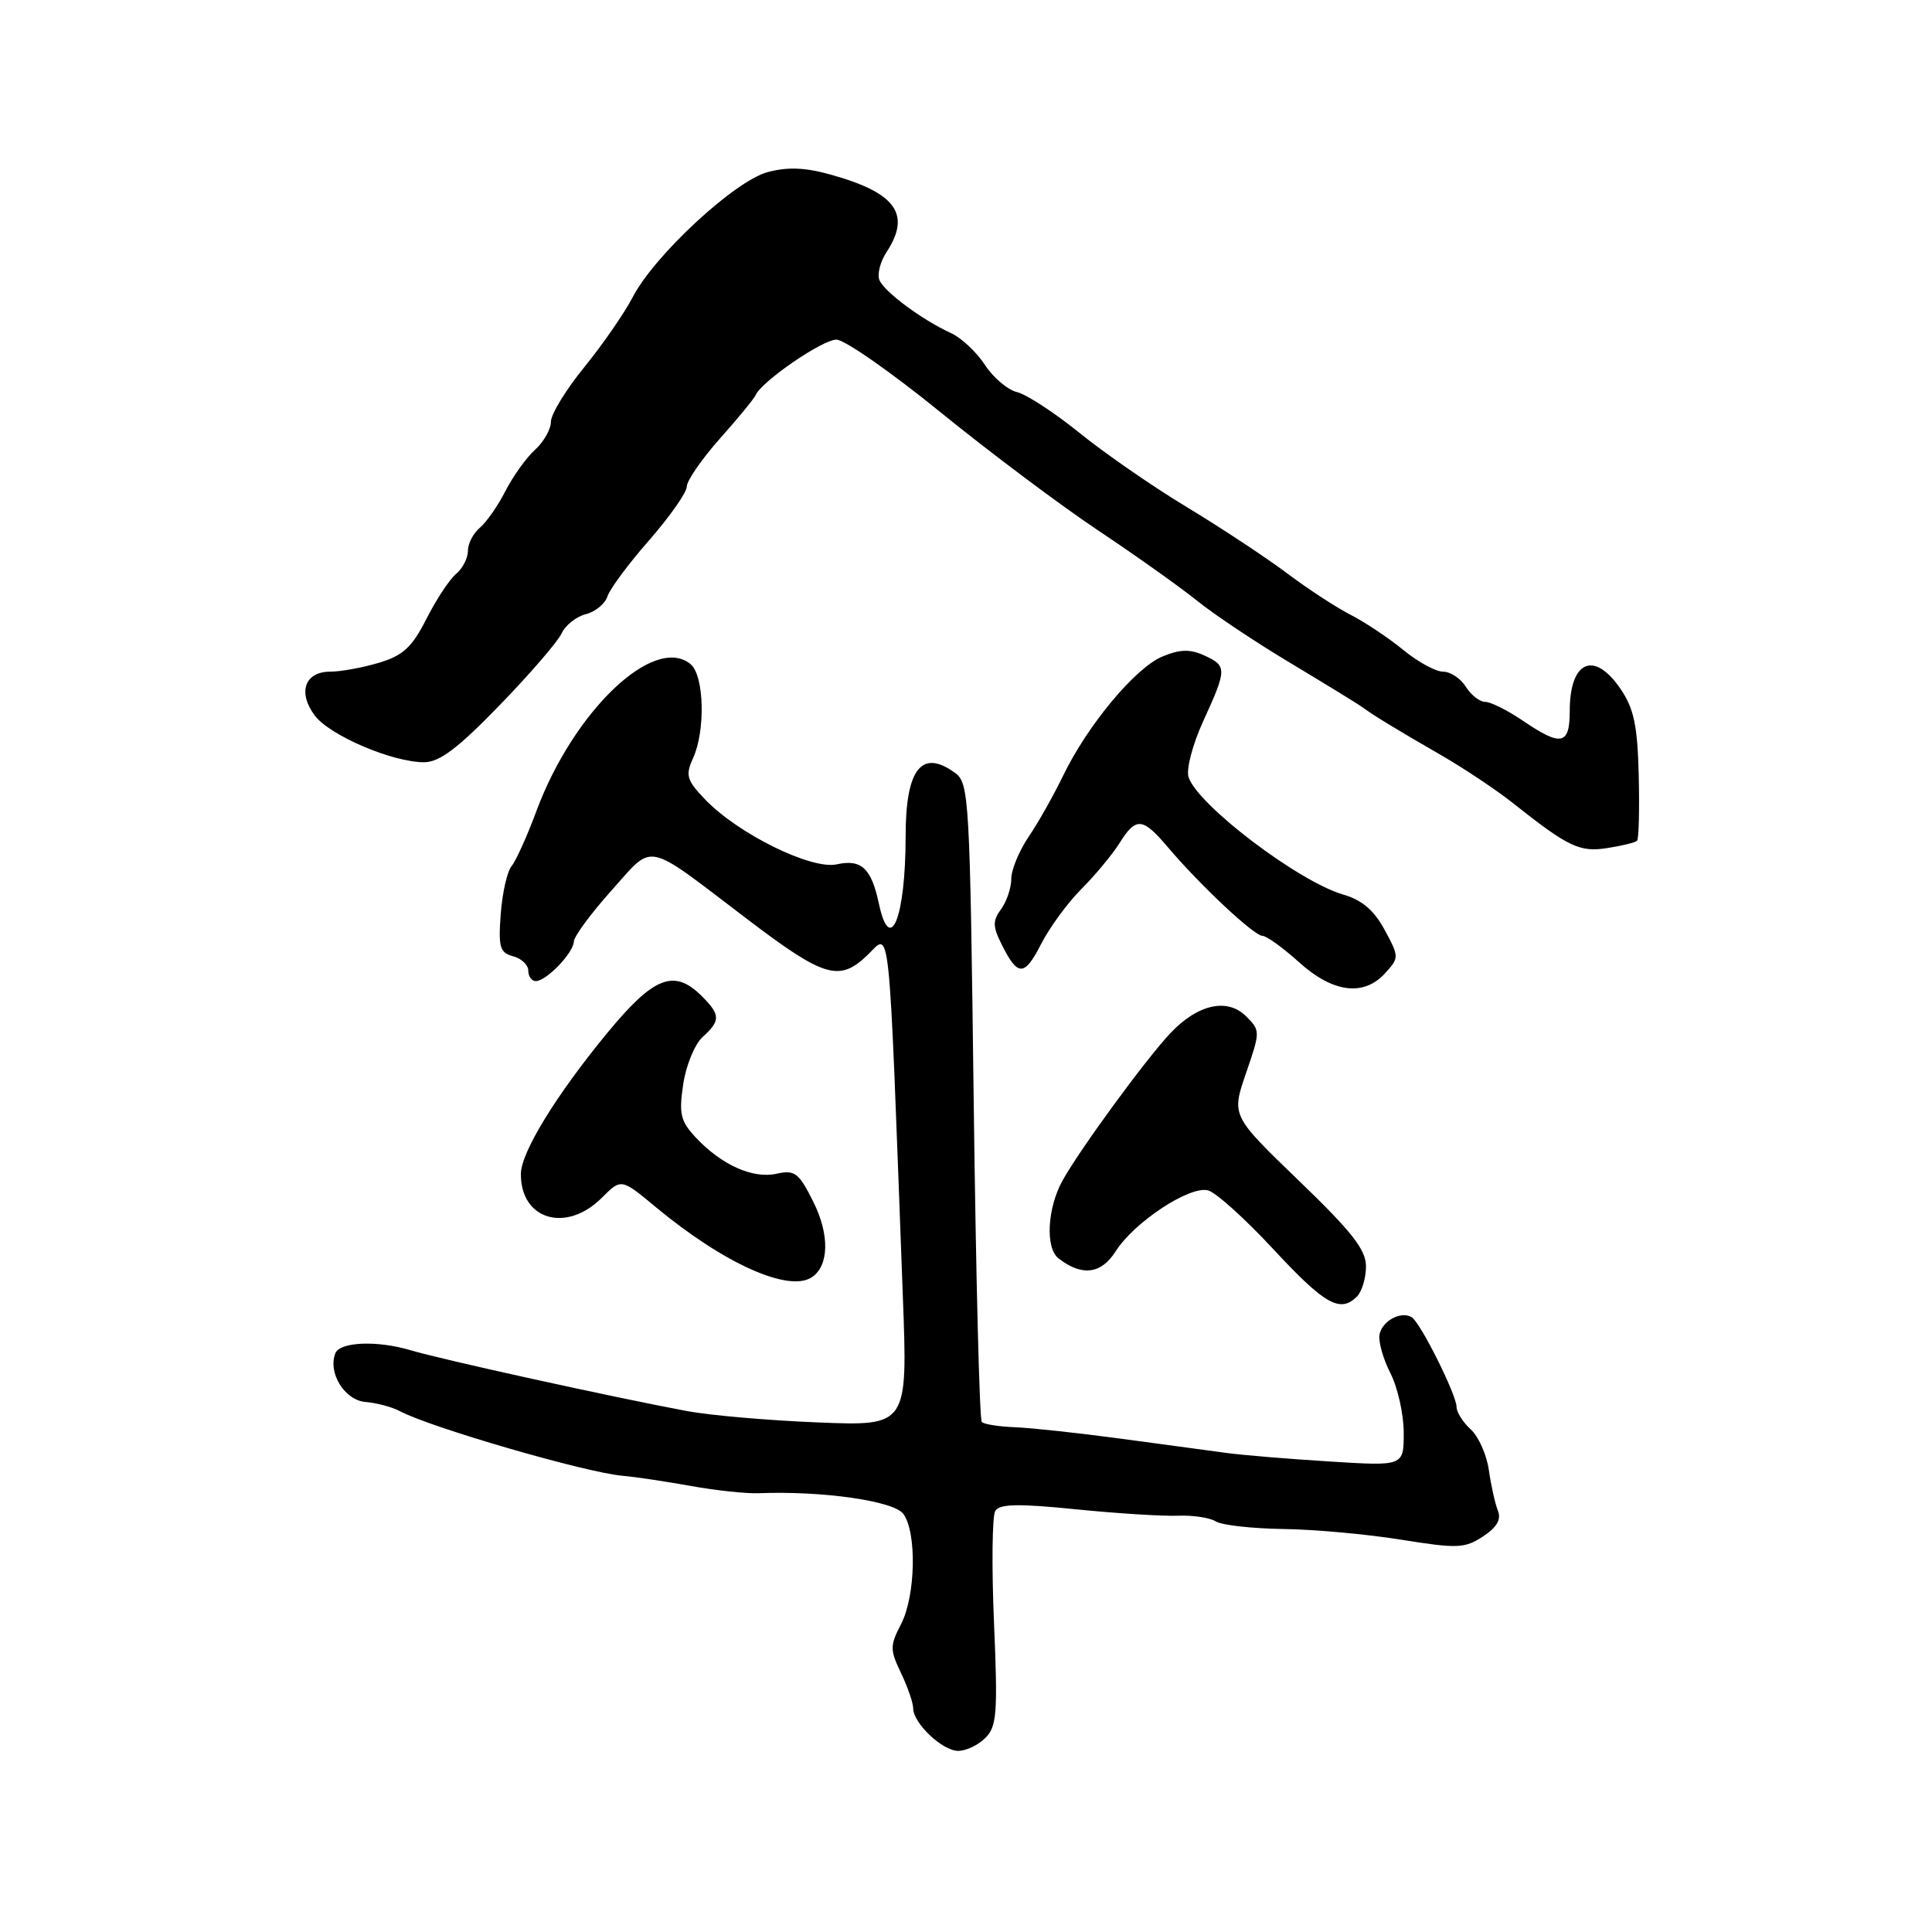 <?xml version="1.0" encoding="UTF-8" standalone="no"?>
<!DOCTYPE svg PUBLIC "-//W3C//DTD SVG 1.1//EN" "http://www.w3.org/Graphics/SVG/1.1/DTD/svg11.dtd" >
<svg xmlns="http://www.w3.org/2000/svg" xmlns:xlink="http://www.w3.org/1999/xlink" version="1.1" viewBox="0 0 256 256">
 <g >
 <path fill="currentColor"
d=" M 130.57 230.28 C 132.09 228.77 132.22 226.97 131.71 214.99 C 131.39 207.52 131.47 200.87 131.88 200.20 C 132.45 199.27 134.95 199.22 142.56 199.99 C 148.03 200.54 154.12 200.92 156.09 200.84 C 158.07 200.76 160.32 201.10 161.09 201.59 C 161.87 202.09 165.88 202.54 170.00 202.60 C 174.12 202.65 181.18 203.29 185.67 204.02 C 193.11 205.21 194.08 205.18 196.50 203.59 C 198.34 202.38 198.95 201.34 198.48 200.18 C 198.11 199.25 197.57 196.83 197.28 194.79 C 196.99 192.75 195.90 190.32 194.87 189.39 C 193.84 188.45 193.00 187.12 193.00 186.43 C 193.00 184.82 188.22 175.25 187.06 174.54 C 185.65 173.67 183.14 175.02 182.79 176.84 C 182.62 177.75 183.27 180.06 184.24 181.96 C 185.21 183.87 186.00 187.41 186.00 189.85 C 186.00 194.27 186.00 194.27 176.25 193.66 C 170.89 193.33 164.70 192.82 162.50 192.52 C 160.30 192.23 154.00 191.38 148.50 190.63 C 143.00 189.89 136.73 189.21 134.57 189.12 C 132.41 189.04 130.39 188.73 130.09 188.42 C 129.79 188.12 129.31 168.97 129.02 145.86 C 128.52 105.74 128.41 103.77 126.56 102.42 C 122.12 99.17 120.00 101.88 120.00 110.81 C 120.00 121.54 117.95 126.72 116.46 119.75 C 115.46 115.04 114.14 113.81 110.87 114.53 C 107.50 115.27 97.79 110.48 93.44 105.94 C 90.98 103.37 90.80 102.74 91.83 100.47 C 93.50 96.81 93.31 89.50 91.51 88.01 C 86.70 84.01 76.00 94.20 71.07 107.49 C 69.85 110.78 68.37 114.05 67.79 114.76 C 67.20 115.46 66.56 118.32 66.35 121.11 C 66.02 125.52 66.24 126.25 67.99 126.71 C 69.09 127.00 70.00 127.86 70.00 128.62 C 70.00 129.38 70.45 130.00 71.00 130.00 C 72.40 130.00 75.99 126.26 76.04 124.75 C 76.07 124.06 78.31 121.03 81.02 118.00 C 86.75 111.63 85.22 111.31 98.96 121.75 C 109.19 129.53 111.20 130.14 114.93 126.57 C 118.05 123.58 117.70 120.21 119.63 171.73 C 120.28 188.96 120.28 188.96 108.39 188.48 C 101.85 188.22 94.03 187.54 91.00 186.97 C 80.94 185.08 58.50 180.14 54.43 178.92 C 49.99 177.59 45.02 177.79 44.43 179.33 C 43.43 181.94 45.67 185.54 48.44 185.77 C 49.91 185.89 51.93 186.43 52.93 186.96 C 56.99 189.14 77.59 195.12 82.50 195.55 C 84.15 195.69 88.20 196.30 91.50 196.89 C 94.80 197.49 98.85 197.92 100.50 197.86 C 108.94 197.52 118.44 198.88 119.70 200.60 C 121.50 203.07 121.33 211.47 119.39 215.21 C 117.91 218.07 117.91 218.59 119.39 221.69 C 120.28 223.55 121.00 225.64 121.00 226.35 C 121.00 228.33 124.87 232.00 126.97 232.00 C 128.01 232.00 129.63 231.23 130.57 230.28 Z  M 179.80 171.80 C 180.46 171.14 181.00 169.34 181.00 167.80 C 181.00 165.59 179.13 163.21 172.08 156.42 C 163.17 147.83 163.17 147.83 165.10 142.21 C 167.01 136.66 167.01 136.56 165.11 134.66 C 162.64 132.20 158.74 133.05 155.12 136.86 C 151.91 140.24 143.12 152.24 140.79 156.43 C 138.77 160.07 138.49 165.36 140.25 166.73 C 143.34 169.15 145.90 168.84 147.82 165.82 C 150.27 161.95 157.63 157.09 160.07 157.73 C 161.11 158.00 165.00 161.51 168.73 165.53 C 175.53 172.86 177.58 174.02 179.80 171.80 Z  M 107.59 169.23 C 109.86 167.70 109.94 163.59 107.77 159.25 C 105.84 155.38 105.32 154.99 102.88 155.53 C 99.73 156.22 95.58 154.35 92.17 150.70 C 90.17 148.55 89.94 147.58 90.53 143.66 C 90.90 141.17 92.06 138.35 93.10 137.41 C 95.49 135.24 95.48 134.48 93.00 132.00 C 89.32 128.32 86.63 129.38 80.41 136.94 C 73.68 145.12 69.04 152.69 69.02 155.53 C 68.97 161.64 75.03 163.43 79.76 158.70 C 82.31 156.14 82.31 156.14 86.91 159.96 C 95.91 167.43 104.53 171.30 107.59 169.23 Z  M 183.56 128.93 C 185.40 126.90 185.40 126.78 183.47 123.21 C 182.07 120.62 180.47 119.25 177.97 118.53 C 172.02 116.79 158.66 106.64 157.49 102.97 C 157.16 101.93 158.02 98.64 159.45 95.52 C 162.59 88.65 162.60 88.23 159.55 86.84 C 157.69 85.99 156.34 86.03 154.03 86.99 C 150.45 88.47 144.10 96.09 140.86 102.80 C 139.61 105.38 137.56 109.03 136.29 110.89 C 135.03 112.75 134.00 115.26 134.00 116.45 C 134.00 117.64 133.39 119.45 132.65 120.46 C 131.52 122.01 131.53 122.75 132.72 125.13 C 134.86 129.43 135.74 129.43 137.95 125.09 C 139.07 122.90 141.47 119.62 143.28 117.81 C 145.10 115.99 147.36 113.26 148.32 111.75 C 150.53 108.22 151.38 108.29 154.74 112.25 C 158.99 117.27 166.17 124.00 167.27 124.00 C 167.81 124.00 170.00 125.58 172.13 127.50 C 176.63 131.56 180.72 132.08 183.56 128.93 Z  M 216.92 111.41 C 217.15 111.18 217.25 107.29 217.14 102.76 C 216.98 96.13 216.51 93.90 214.72 91.27 C 211.23 86.15 208.00 87.56 208.00 94.20 C 208.00 98.73 206.88 98.96 201.79 95.50 C 199.76 94.12 197.52 93.00 196.79 93.00 C 196.07 93.00 194.92 92.10 194.23 91.00 C 193.55 89.90 192.19 89.00 191.22 89.00 C 190.25 89.00 187.89 87.72 185.98 86.15 C 184.07 84.58 180.93 82.48 179.01 81.49 C 177.08 80.51 173.26 78.01 170.51 75.94 C 167.75 73.87 161.80 69.94 157.27 67.20 C 152.74 64.47 146.34 60.04 143.04 57.36 C 139.74 54.69 136.02 52.26 134.77 51.96 C 133.52 51.66 131.60 50.03 130.50 48.34 C 129.40 46.65 127.38 44.76 126.00 44.13 C 122.22 42.41 117.17 38.67 116.53 37.11 C 116.21 36.34 116.64 34.67 117.48 33.39 C 120.78 28.35 118.69 25.50 109.90 23.09 C 106.60 22.18 104.27 22.11 101.67 22.82 C 97.29 24.03 86.70 33.86 83.85 39.35 C 82.75 41.47 79.86 45.65 77.43 48.64 C 74.99 51.63 73.00 54.89 73.00 55.88 C 73.00 56.88 72.05 58.55 70.89 59.60 C 69.74 60.64 67.97 63.11 66.97 65.07 C 65.97 67.03 64.44 69.22 63.57 69.94 C 62.71 70.66 62.00 72.03 62.00 73.00 C 62.00 73.97 61.29 75.34 60.42 76.06 C 59.55 76.79 57.79 79.46 56.50 82.01 C 54.59 85.77 53.41 86.86 50.21 87.82 C 48.04 88.47 45.13 89.00 43.74 89.00 C 40.39 89.00 39.42 91.75 41.70 94.80 C 43.68 97.45 51.98 101.00 56.19 101.00 C 58.22 101.00 60.66 99.17 66.19 93.46 C 70.21 89.31 73.91 85.03 74.41 83.94 C 74.91 82.85 76.36 81.70 77.63 81.38 C 78.89 81.06 80.18 80.00 80.49 79.02 C 80.80 78.05 83.29 74.69 86.03 71.57 C 88.76 68.44 91.00 65.25 91.00 64.48 C 91.00 63.70 92.97 60.85 95.38 58.13 C 97.80 55.42 99.93 52.81 100.13 52.35 C 100.91 50.54 108.98 45.00 110.83 45.00 C 111.90 45.00 118.12 49.34 124.64 54.64 C 131.16 59.94 140.55 66.98 145.50 70.28 C 150.45 73.58 156.36 77.78 158.63 79.61 C 160.90 81.44 166.52 85.19 171.13 87.94 C 175.73 90.70 179.97 93.30 180.55 93.73 C 182.10 94.86 184.82 96.52 191.00 100.09 C 194.03 101.84 198.27 104.67 200.43 106.38 C 207.84 112.26 209.31 112.95 213.00 112.37 C 214.93 112.07 216.69 111.63 216.92 111.41 Z "/>
</g>
</svg>
